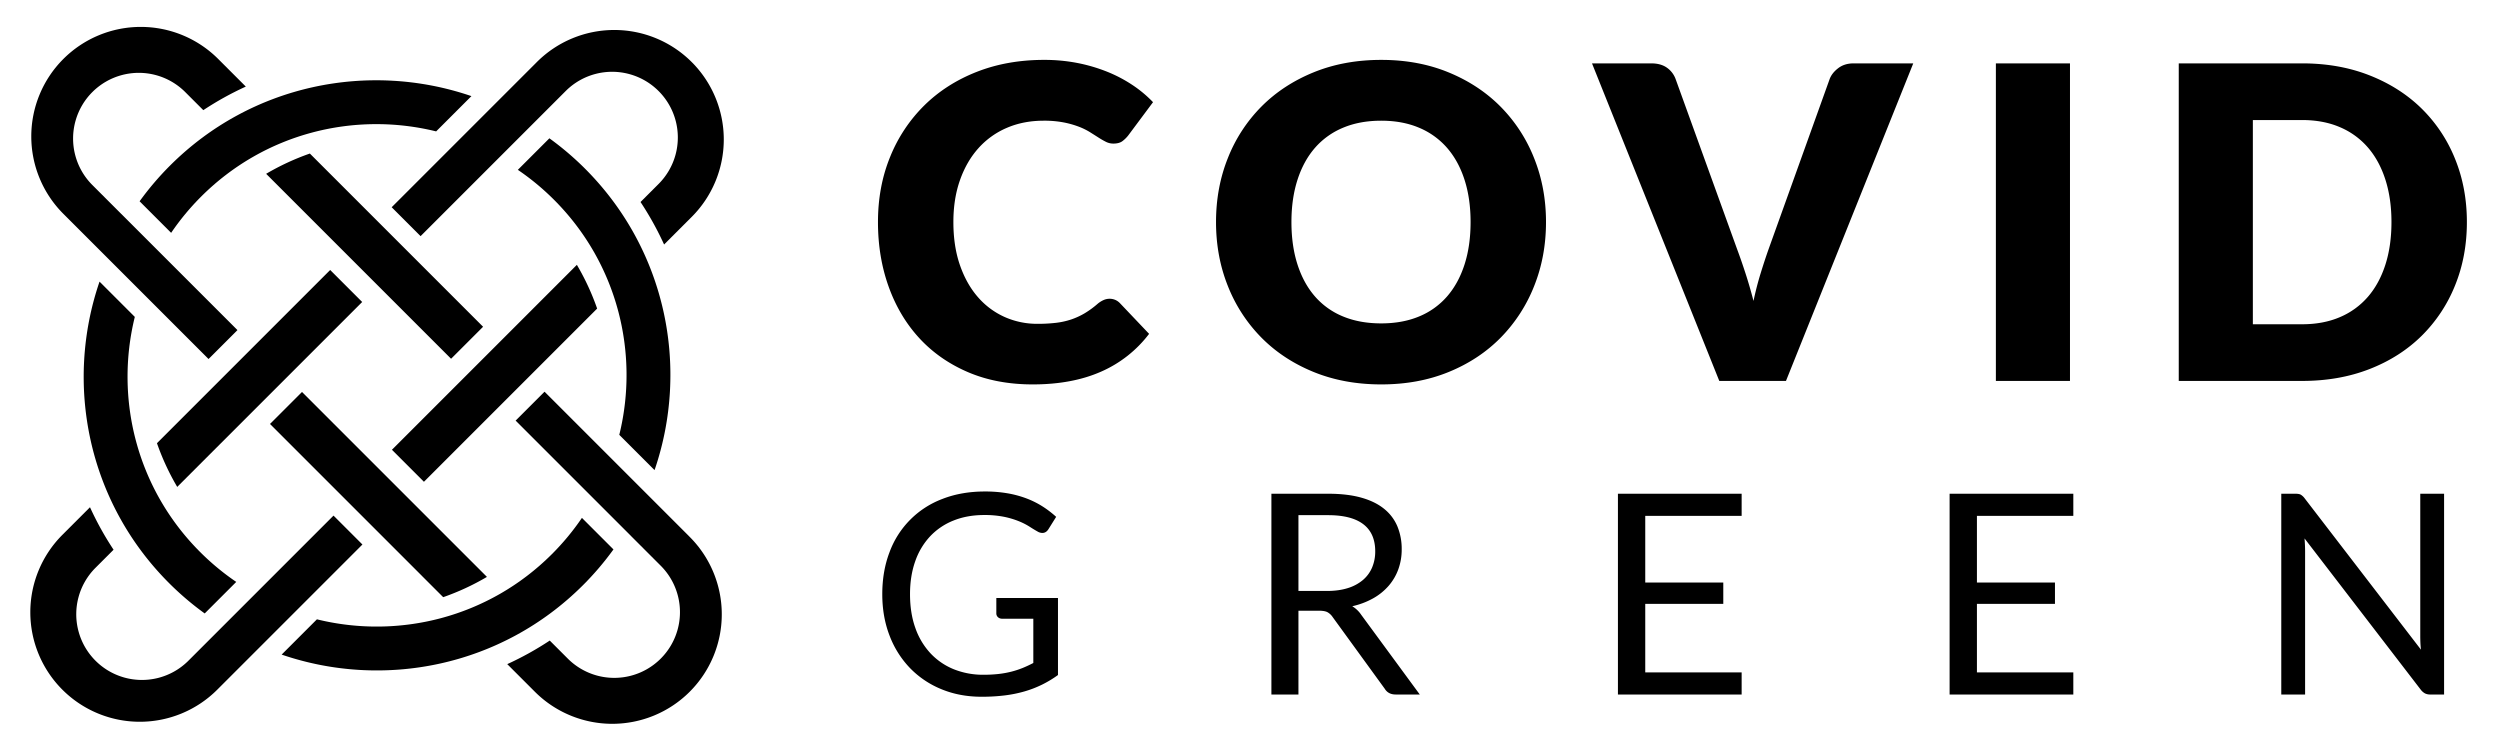 <svg id="Layer_1" data-name="Layer 1" xmlns="http://www.w3.org/2000/svg" viewBox="0 0 3379.524 1022.48"><defs><style>.cls-1{fill-rule:evenodd;}</style></defs><g id="covid-green-logo-inverse"><g id="Group"><g id="knot"><g id="Combined-Shape"><path class="cls-1" d="M935.055,83.89a148.017,148.017,0,0,1,0,209.327l-37.32,37.32a420.145,420.145,0,0,0-31.859-57.451l24.399-24.402A88.81,88.81,0,0,0,765.725,122.058l-1.047,1.03-196.135,196.133-39.075-39.075L725.727,83.89A148.017,148.017,0,0,1,935.055,83.89Z"/><path class="cls-1" d="M790.892,228.053C900.969,338.129,932.25,497.234,884.839,635.509l-47.685-47.683c27.214-110.378-2.181-231.714-88.251-317.784a336.329,336.329,0,0,0-48.869-40.45L742.67,186.959A396.42,396.42,0,0,1,790.892,228.053Z"/><path class="cls-1" d="M779.819,358.006a332.459,332.459,0,0,1,27.401,59.121L573.076,651.27l-43.261-43.261Zm78.783,7.738-5.563,5.564q-4.555-10.556-9.754-20.889Z"/></g><g id="Group-2" data-name="Group"><g id="Combined-Shape-2" data-name="Combined-Shape"><path class="cls-1" d="M932.355,935.1a148.017,148.017,0,0,1-209.327,0l-37.32-37.32a420.144,420.144,0,0,0,57.451-31.859l24.402,24.399A88.81,88.81,0,0,0,894.187,765.77l-1.03-1.047-196.133-196.135,39.075-39.075L932.355,725.773A148.017,148.017,0,0,1,932.355,935.1Z"/><path class="cls-1" d="M788.192,790.937C678.116,901.014,519.011,932.295,380.736,884.884L428.419,837.199c110.378,27.214,231.714-2.181,317.784-88.251a336.329,336.329,0,0,0,40.45-48.869l42.633,42.636A396.421,396.421,0,0,1,788.192,790.937Z"/><path class="cls-1" d="M658.239,779.864a332.46,332.46,0,0,1-59.121,27.401L364.975,573.121l43.261-43.261Zm-7.738,78.783-5.564-5.563q10.556-4.555,20.889-9.754Z"/></g></g><g id="Group-3" data-name="Group"><g id="Combined-Shape-3" data-name="Combined-Shape"><path class="cls-1" d="M84.34,932.334a148.017,148.017,0,0,1,0-209.327l37.32-37.32a420.144,420.144,0,0,0,31.859,57.451l-24.399,24.402A88.81,88.81,0,0,0,253.67,894.166l1.047-1.03,196.135-196.133,39.075,39.075L293.667,932.334A148.017,148.017,0,0,1,84.34,932.334Z"/><path class="cls-1" d="M228.503,788.172C118.426,678.095,87.145,518.99,134.556,380.715l47.685,47.683c-27.214,110.378,2.181,231.714,88.251,317.784a336.329,336.329,0,0,0,48.869,40.45l-42.636,42.633A396.422,396.422,0,0,1,228.503,788.172Z"/><path class="cls-1" d="M239.576,658.218a332.459,332.459,0,0,1-27.401-59.121L446.319,364.955l43.261,43.261Zm-78.783-7.738,5.563-5.564q4.555,10.556,9.754,20.889Z"/></g></g><g id="Group-4" data-name="Group"><g id="Combined-Shape-4" data-name="Combined-Shape"><path class="cls-1" d="M85.644,79.729a148.017,148.017,0,0,1,209.327,0l37.32,37.32a420.143,420.143,0,0,0-57.451,31.859l-24.402-24.399A88.81,88.81,0,0,0,123.812,249.059l1.03,1.047L320.976,446.24l-39.075,39.075L85.644,289.056A148.017,148.017,0,0,1,85.644,79.729Z"/><path class="cls-1" d="M229.807,223.892C339.883,113.815,498.988,82.534,637.264,129.945l-47.683,47.685c-110.378-27.214-231.714,2.181-317.784,88.251a336.328,336.328,0,0,0-40.45,48.869l-42.633-42.636A396.421,396.421,0,0,1,229.807,223.892Z"/><path class="cls-1" d="M359.761,234.965a332.459,332.459,0,0,1,59.121-27.401L653.024,441.708l-43.261,43.261Zm7.738-78.783,5.564,5.563q-10.556,4.555-20.889,9.754Z"/></g></g></g></g></g><path id="COVID" d="M1396.035,519.655q53.327,0,92.364-17.235a163.893,163.893,0,0,0,64.964-51.117h0l-39.479-41.542a19.221,19.221,0,0,0-6.776-4.567,19.791,19.791,0,0,0-15.615.589,34.84,34.84,0,0,0-7.66,4.861,121.938,121.938,0,0,1-17.53,12.816,96.074,96.074,0,0,1-18.267,8.397,102.152,102.152,0,0,1-20.771,4.567,211.536,211.536,0,0,1-24.748,1.326,107.906,107.906,0,0,1-44.193-9.133,103.768,103.768,0,0,1-36.091-26.663q-15.468-17.53-24.454-43.162t-8.986-58.63q0-31.525,8.986-56.862t25.043-43.162a108.524,108.524,0,0,1,38.448-27.4q22.391-9.575,49.497-9.575a138.721,138.721,0,0,1,27.253,2.357,124.189,124.189,0,0,1,20.329,5.745,89.3,89.3,0,0,1,15.026,7.366q6.334,3.977,11.638,7.366a110.747,110.747,0,0,0,10.017,5.745,22.101,22.101,0,0,0,10.017,2.357q7.955,0,12.374-3.388a42.763,42.763,0,0,0,7.66-7.513h0l33.587-45.077a164.731,164.731,0,0,0-27.695-23.128,187.814,187.814,0,0,0-34.176-17.972A222.49,222.49,0,0,0,1456.875,85.233a231.894,231.894,0,0,0-45.519-4.272q-49.791,0-91.038,16.204t-70.857,45.372a205.811,205.811,0,0,0-46.108,69.384q-16.499,40.216-16.499,88.24,0,47.14,14.437,87.356,14.436,40.216,41.394,69.531,26.958,29.315,65.701,45.961T1396.035,519.655Zm471.126,0q50.086,0,91.186-16.794,41.1-16.793,70.268-46.403A208.769,208.769,0,0,0,2073.839,386.78q16.057-40.069,16.057-86.619,0-46.256-16.057-86.324a207.157,207.157,0,0,0-45.225-69.531q-29.168-29.462-70.268-46.403-41.1-16.941-91.186-16.941-50.086,0-91.333,16.793-41.247,16.794-70.562,46.256a206.041,206.041,0,0,0-45.372,69.531q-16.057,40.069-16.057,86.619,0,46.551,16.057,86.619a207.638,207.638,0,0,0,45.372,69.678q29.315,29.61,70.562,46.403T1867.161,519.655Zm0-82.494q-28.873,0-51.412-9.281a100.594,100.594,0,0,1-38.006-26.958q-15.468-17.677-23.717-43.162-8.249-25.485-8.249-57.599,0-31.819,8.249-57.304,8.249-25.485,23.717-43.162a102.022,102.022,0,0,1,38.006-27.105q22.539-9.428,51.412-9.428,28.578,0,50.97,9.428A102.281,102.281,0,0,1,1955.99,199.695q15.468,17.677,23.717,43.162,8.249,25.485,8.249,57.304,0,32.114-8.249,57.599-8.25,25.485-23.717,43.162a100.837,100.837,0,0,1-37.859,26.958Q1895.74,437.16,1867.161,437.16ZM2414.3,514.941,2586.36,85.675H2505.633q-12.374,0-20.918,6.629T2473.224,107.183h0L2390.73,336.989q-5.303,15.026-10.754,32.703-5.451,17.678-9.575,37.123-5.009-19.445-10.754-37.123-5.745-17.677-11.343-32.703h0L2265.221,107.183a32.282,32.282,0,0,0-11.785-15.615q-8.249-5.892-21.213-5.893h-80.137l172.06,429.265Zm383.918,0V85.675H2698.046V514.941Zm313.797,0q50.086,0,91.186-16.057,41.1-16.057,70.268-44.783a200.925,200.925,0,0,0,45.225-68.058q16.057-39.332,16.057-85.883,0-46.256-16.057-85.588a199.359,199.359,0,0,0-45.225-67.911q-29.168-28.578-70.268-44.783-41.099-16.204-91.186-16.204H2945.258V514.941Zm0-76.602h-66.585V162.277h66.585q28.578,0,50.97,9.575a102.995,102.995,0,0,1,37.859,27.4q15.467,17.825,23.717,43.457,8.249,25.632,8.249,57.451,0,32.114-8.249,57.746-8.249,25.632-23.717,43.457a102.998,102.998,0,0,1-37.859,27.4q-22.391,9.575-50.97,9.575Z"/><path id="GREEN" d="M1326.96,941.867a252.713,252.713,0,0,0,31.251-1.799,171.433,171.433,0,0,0,26.99-5.493,145.132,145.132,0,0,0,23.675-9.186,150.569,150.569,0,0,0,21.308-12.879h0V808.34h-83.336v20.834a6.801,6.801,0,0,0,2.178,5.114,8.009,8.009,0,0,0,5.777,2.083h42.047V896.222q-7.197,3.788-14.394,6.724a118.059,118.059,0,0,1-15.342,5.019,128.232,128.232,0,0,1-17.33,3.125,179.811,179.811,0,0,1-20.171,1.042,105.736,105.736,0,0,1-40.153-7.387,88.691,88.691,0,0,1-31.44-21.402,96.986,96.986,0,0,1-20.55-34.187q-7.292-20.171-7.292-45.929,0-24.622,7.008-44.414a94.719,94.719,0,0,1,20.076-33.713,87.736,87.736,0,0,1,31.63-21.402q18.561-7.481,41.479-7.481a130.915,130.915,0,0,1,27.179,2.462,115.113,115.113,0,0,1,19.887,5.966,90.823,90.823,0,0,1,14.3,7.292q5.871,3.788,10.606,6.44a13.423,13.423,0,0,0,6.629,2.083q5.114,0,8.334-5.114h0l10.417-16.667a133.649,133.649,0,0,0-18.751-14.3,119.555,119.555,0,0,0-21.876-10.796,139.898,139.898,0,0,0-25.664-6.818,177.549,177.549,0,0,0-29.925-2.367q-31.819,0-57.483,10.038a121.749,121.749,0,0,0-71.593,72.162q-9.754,25.569-9.754,56.631,0,30.683,9.944,56.252a128.98,128.98,0,0,0,27.747,43.846,124.737,124.737,0,0,0,42.426,28.41Q1297.414,941.867,1326.96,941.867Zm428.286-3.03V825.576h27.842q7.576,0,11.364,1.989a20.522,20.522,0,0,1,7.008,6.534h0l70.457,96.973q4.735,7.765,14.773,7.765h32.577l-79.169-107.769a38.805,38.805,0,0,0-12.122-11.553,104.071,104.071,0,0,0,28.126-10.606,78.75,78.75,0,0,0,21.024-16.951,71.034,71.034,0,0,0,13.163-22.444,78.104,78.104,0,0,0,4.545-26.895,79.441,79.441,0,0,0-5.871-31.156A60.292,60.292,0,0,0,1870.875,687.692q-12.216-9.849-30.967-15.057-18.751-5.208-44.509-5.208h-76.707V938.837Zm38.448-139.967h-38.448V696.404H1795.399q31.63,0,47.634,12.311,16.004,12.311,16.004,36.554a55.352,55.352,0,0,1-4.167,21.781,45.564,45.564,0,0,1-12.406,16.951,57.61,57.61,0,0,1-20.455,10.985q-12.217,3.883-28.315,3.883ZM2354.371,938.837v-29.925H2224.064V816.295h105.496V787.506h-105.496V697.351H2354.371v-29.925H2187.131V938.837Zm448.362,0v-29.925H2672.426V816.295h105.496V787.506h-105.496V697.351H2802.733v-29.925H2635.493V938.837Zm313.32,0V745.459q0-3.788-.189-8.334-.189-4.546-.568-9.281h0l157.013,204.363a18.412,18.412,0,0,0,5.777,5.114,15.787,15.787,0,0,0,7.292,1.515h18.561V667.426H3271.74V859.668q0,4.356.189,8.996.19,4.64.758,9.565h0L3115.485,673.676a18.868,18.868,0,0,0-5.398-5.019q-2.368-1.231-7.292-1.231h-18.94V938.837Z"/></svg>